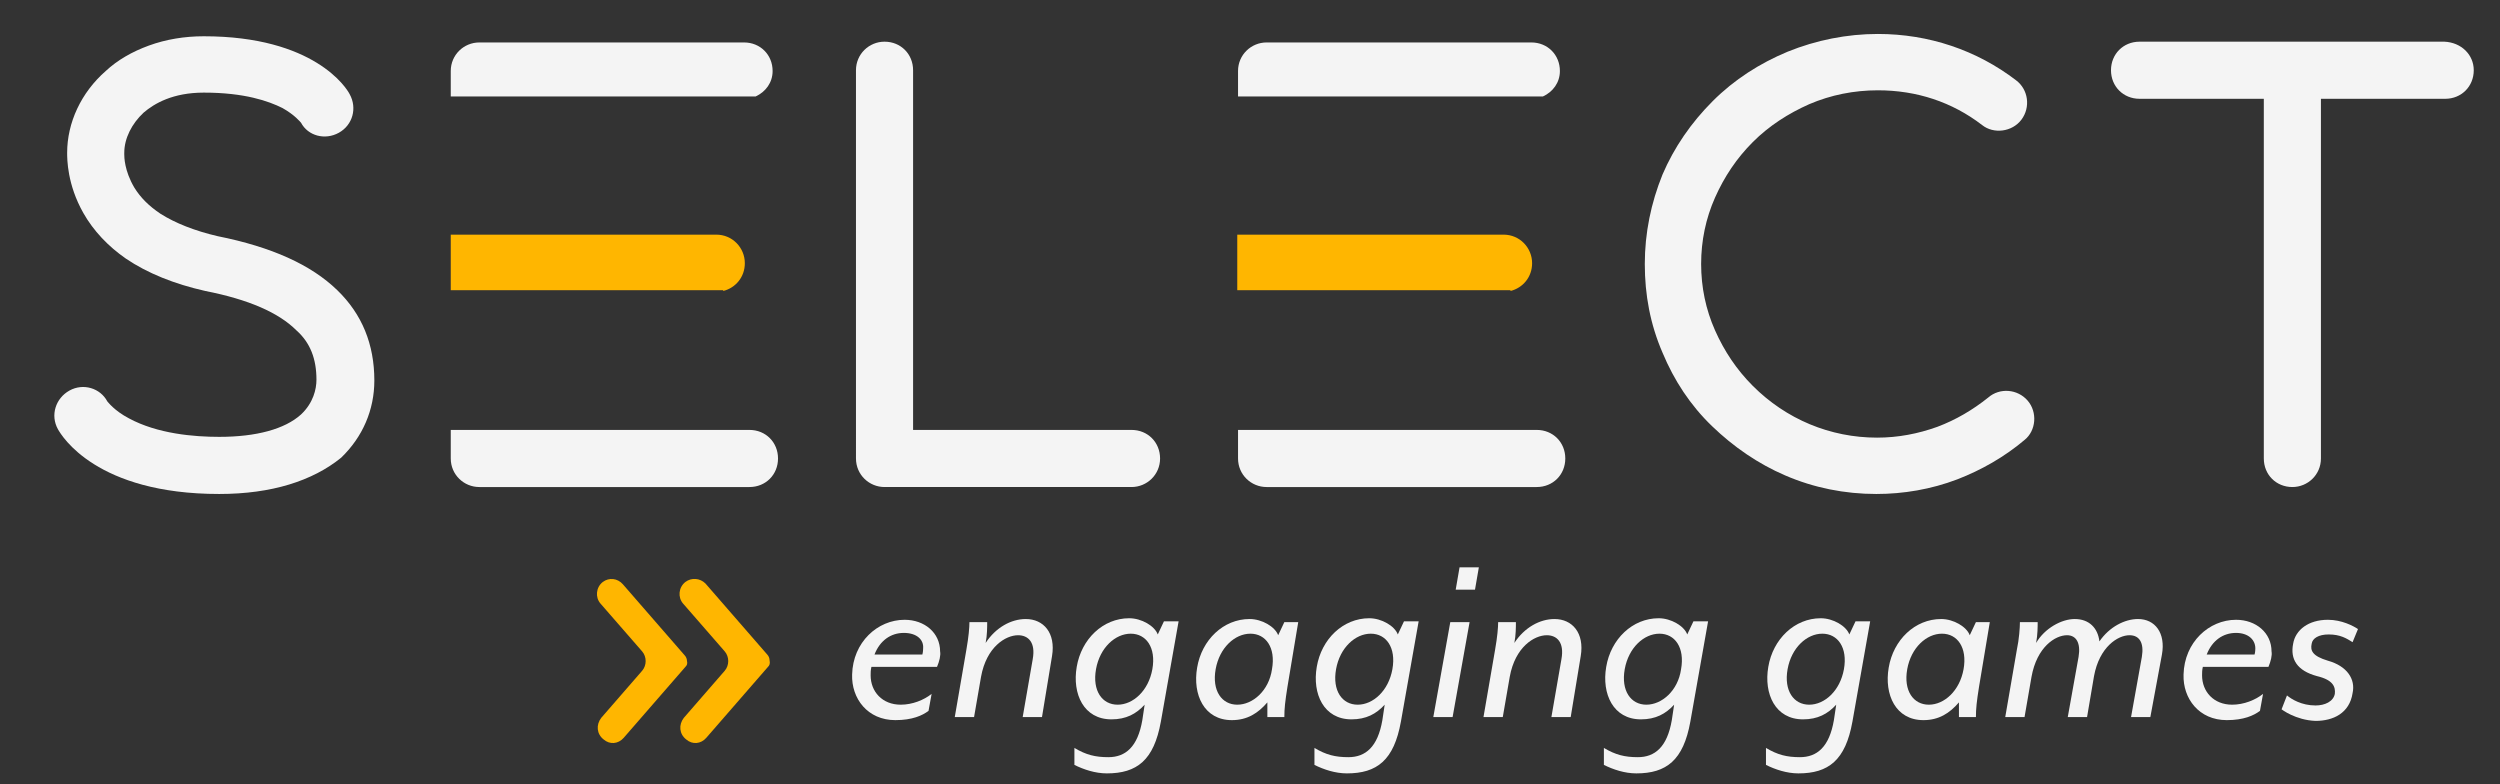 <?xml version="1.0" encoding="utf-8"?>
<!-- Generator: Adobe Illustrator 22.1.0, SVG Export Plug-In . SVG Version: 6.00 Build 0)  -->
<svg version="1.1" id="Layer_1" xmlns="http://www.w3.org/2000/svg" xmlns:xlink="http://www.w3.org/1999/xlink" x="0px" y="0px"
	 viewBox="0 0 323.9 101.6" style="enable-background:new 0 0 323.9 101.6;" xml:space="preserve">
<rect x="0" y="0" width="323.9" height="101.6" fill="#333333" stroke="none"/>
<style type="text/css">
	.st0{fill:#F4F4F4;}
	.st1{fill:#FFB600;}
</style>
<g>
	<g>
		<path class="st0" d="M28.4,64C12.5,64,8,56.5,7.5,55.6c-1-1.8-0.3-4,1.5-5c1.8-1,4-0.3,4.9,1.4c0.1,0.1,0.9,1.2,2.8,2.2
			c3.7,2,8.4,2.4,11.7,2.4c4.8,0,8.5-1,10.6-2.9c1.6-1.5,2-3.3,2-4.5c0-2.7-0.8-4.8-2.6-6.4c-2.3-2.3-6.2-4-11.8-5.1
			c-4-0.9-7.5-2.3-10.3-4.2c-2.3-1.6-4.2-3.6-5.5-5.9c-2.1-3.7-2.1-7-2.1-7.8c0-3.9,1.8-7.8,5-10.6c1.5-1.4,3.4-2.5,5.6-3.3
			c2.2-0.8,4.6-1.2,7.1-1.2c14.3,0,18.5,6.7,18.9,7.5c1,1.8,0.4,4-1.4,5c-1.8,1-4,0.4-4.9-1.3c-0.1-0.1-0.8-1-2.4-1.9
			c-1.8-0.9-4.9-2-10.2-2c-4,0-6.4,1.4-7.8,2.6c-1.5,1.4-2.5,3.3-2.5,5.2V20c0,0.3,0,2.1,1.3,4.3c0.8,1.3,1.9,2.4,3.4,3.4
			c1.9,1.2,4.4,2.2,7.4,2.9c7,1.4,12.1,3.7,15.5,7c3.2,3.1,4.8,7,4.8,11.7c0,3.8-1.5,7.3-4.3,10C40.5,62.3,35.2,64,28.4,64z"/>
		<path class="st0" d="M146.6,63.1h-32c-2,0-3.7-1.6-3.7-3.7V9.1c0-2.1,1.7-3.7,3.7-3.7c2.1,0,3.7,1.6,3.7,3.7v46.6h28.3
			c2.1,0,3.7,1.6,3.7,3.7C150.3,61.5,148.6,63.1,146.6,63.1z"/>
		<path class="st0" d="M243.1,64c-4.1,0-8.1-0.8-11.8-2.4c-3.5-1.5-6.7-3.7-9.5-6.4c-2.8-2.7-4.9-5.9-6.4-9.5
			c-1.6-3.7-2.3-7.5-2.3-11.5c0-4,0.8-7.9,2.3-11.6c1.5-3.5,3.7-6.7,6.5-9.5c2.8-2.8,6.1-4.9,9.7-6.4c3.7-1.5,7.7-2.3,11.7-2.3
			c6.6,0,12.8,2.1,17.9,6c1.6,1.2,1.9,3.5,0.7,5.1c-1.2,1.6-3.6,1.9-5.1,0.7c-3.9-3-8.5-4.5-13.5-4.5c-3.1,0-6.1,0.6-8.9,1.8
			c-2.7,1.2-5.2,2.8-7.3,4.9c-2.1,2.1-3.7,4.5-4.9,7.2c-1.2,2.7-1.8,5.6-1.8,8.6c0,3,0.6,5.9,1.8,8.6c1.2,2.7,2.8,5.1,4.9,7.2
			c4.3,4.3,10,6.7,16.1,6.7c2.7,0,5.3-0.5,7.8-1.4c2.4-0.9,4.6-2.2,6.6-3.8c1.5-1.3,3.8-1.1,5.1,0.4c1.3,1.5,1.1,3.9-0.4,5.1
			c-2.6,2.2-5.6,3.9-8.7,5.1C250.2,63.4,246.6,64,243.1,64z"/>
		<path class="st0" d="M320.5,9.1c0,2.1-1.6,3.7-3.7,3.7h-16.1v46.6c0,2.1-1.7,3.7-3.7,3.7c-2.1,0-3.7-1.6-3.7-3.7V12.8h-16.1
			c-2.1,0-3.7-1.6-3.7-3.7s1.6-3.7,3.7-3.7h39.5C318.9,5.5,320.5,7.1,320.5,9.1z"/>
		<path class="st0" d="M199.9,12.5c1.3-0.6,2.2-1.8,2.2-3.3c0-2.1-1.6-3.7-3.7-3.7h-34.3c-2,0-3.7,1.6-3.7,3.7v3.3H199.9z"/>
		<path class="st0" d="M97.9,12.5c1.3-0.6,2.2-1.8,2.2-3.3c0-2.1-1.6-3.7-3.7-3.7H62.1c-2,0-3.7,1.6-3.7,3.7v3.3H97.9z"/>
		<path class="st1" d="M195.7,37.7c1.6-0.4,2.8-1.8,2.8-3.6c0-2-1.6-3.7-3.7-3.7h-34.5v7.2H195.7z"/>
		<path class="st0" d="M199.1,55.7h-31.4h-7.3v3.7c0,2.1,1.7,3.7,3.7,3.7h35c2.1,0,3.7-1.6,3.7-3.7
			C202.8,57.3,201.2,55.7,199.1,55.7z"/>
		<path class="st1" d="M93.7,37.7c1.6-0.4,2.8-1.8,2.8-3.6c0-2-1.6-3.7-3.7-3.7H58.4v7.2H93.7z"/>
		<path class="st0" d="M97.1,55.7H65.7h-7.3v3.7c0,2.1,1.7,3.7,3.7,3.7h35c2.1,0,3.7-1.6,3.7-3.7C100.8,57.3,99.2,55.7,97.1,55.7z"
			/>
	</g>
	<g>
		<path class="st1" d="M88.8,86.4l-8,9.2c-0.7,0.8-1.8,0.9-2.6,0.2l0,0c-0.9-0.7-1-1.9-0.3-2.8l5.3-6.1c0.6-0.7,0.6-1.8,0-2.5
			l-5.4-6.2c-0.7-0.8-0.6-2.1,0.3-2.8l0,0c0.8-0.6,1.9-0.5,2.6,0.3l8,9.2c0.2,0.2,0.3,0.5,0.3,0.7l0,0C89.1,86,89,86.2,88.8,86.4z
			 M99.5,86.4l-8,9.2c-0.7,0.8-1.8,0.9-2.6,0.2l0,0c-0.9-0.7-1-1.9-0.3-2.8l5.3-6.1c0.6-0.7,0.6-1.8,0-2.5l-5.4-6.2
			c-0.7-0.8-0.6-2.1,0.3-2.8l0,0c0.8-0.6,1.9-0.5,2.6,0.2l8,9.2c0.2,0.2,0.3,0.5,0.3,0.7l0,0C99.8,86,99.7,86.2,99.5,86.4z"/>
	</g>
	<g>
		<path class="st0" d="M121.4,86.4h-8.5c-0.1,0.4-0.1,0.8-0.1,1.1c0,2.1,1.5,3.8,3.9,3.8c1.5,0,3-0.6,4-1.4l-0.4,2.2
			c-0.8,0.6-2.1,1.2-4.3,1.2c-3.6,0-5.7-2.8-5.6-5.9c0.1-4.2,3.3-7.1,6.8-7.1c2.6,0,4.6,1.7,4.6,4.1
			C121.9,84.9,121.7,85.7,121.4,86.4z M117.1,82c-1.7,0-3.1,1-3.8,2.8h6.2c0,0,0.1-0.3,0.1-0.8C119.7,82.9,118.8,82,117.1,82z"/>
		<path class="st0" d="M135,92.9h-2.5l1.3-7.5c0.4-2.2-0.6-3.1-1.9-3.1c-1.6,0-4.1,1.5-4.8,5.4l-0.9,5.2h-2.5l1.5-8.7
			c0.3-1.7,0.4-2.9,0.4-3.6h2.3c0,0.6,0,1.7-0.2,2.7c1.3-2,3.3-3.1,5.2-3.1c2.3,0,3.9,1.8,3.4,4.8L135,92.9z"/>
		<path class="st0" d="M150.4,93.5c-0.9,5-3.1,6.7-7,6.7c-1.5,0-3-0.5-4.2-1.1v-2.2c1.5,0.9,2.7,1.2,4.4,1.2c2.2,0,3.8-1.3,4.4-4.8
			l0.3-2c-1.1,1.2-2.4,1.9-4.3,1.9c-3.6,0-5.1-3.3-4.5-6.8c0.6-3.6,3.4-6.3,6.8-6.3c1.6,0,3.3,1,3.7,2.1l0.8-1.7h1.9L150.4,93.5z
			 M149.3,86.7c0.5-2.8-0.8-4.6-2.8-4.6s-4,1.8-4.5,4.6s0.8,4.6,2.8,4.6S148.8,89.5,149.3,86.7z"/>
		<path class="st0" d="M168.2,80.6l-1.4,8.4c-0.3,1.9-0.4,2.8-0.4,3.9h-2.2c0-0.5,0-1.5,0-1.9c-1.2,1.4-2.6,2.3-4.6,2.3
			c-3.6,0-5.1-3.3-4.5-6.8c0.6-3.6,3.4-6.3,6.8-6.3c1.6,0,3.3,1,3.7,2.1l0.8-1.7H168.2z M164.8,86.7c0.5-2.8-0.8-4.6-2.8-4.6
			s-4,1.8-4.5,4.6s0.8,4.6,2.8,4.6S164.4,89.5,164.8,86.7z"/>
		<path class="st0" d="M181.5,93.5c-0.9,5-3.1,6.7-7,6.7c-1.5,0-3-0.5-4.2-1.1v-2.2c1.5,0.9,2.7,1.2,4.4,1.2c2.2,0,3.8-1.3,4.4-4.8
			l0.3-2c-1.1,1.2-2.4,1.9-4.3,1.9c-3.6,0-5.1-3.3-4.5-6.8c0.6-3.6,3.4-6.3,6.8-6.3c1.6,0,3.3,1,3.7,2.1l0.8-1.7h1.9L181.5,93.5z
			 M180.4,86.7c0.5-2.8-0.8-4.6-2.8-4.6s-4,1.8-4.5,4.6s0.8,4.6,2.8,4.6S179.9,89.5,180.4,86.7z"/>
		<path class="st0" d="M187.9,80.6h2.5l-2.2,12.3h-2.5L187.9,80.6z M191.1,76.4h-2.5l0.5-2.9h2.5L191.1,76.4z"/>
		<path class="st0" d="M203.5,92.9h-2.5l1.3-7.5c0.4-2.2-0.6-3.1-1.9-3.1c-1.6,0-4.1,1.5-4.8,5.4l-0.9,5.2h-2.5l1.5-8.7
			c0.3-1.7,0.4-2.9,0.4-3.6h2.3c0,0.6,0,1.7-0.2,2.7c1.3-2,3.3-3.1,5.2-3.1c2.3,0,3.9,1.8,3.4,4.8L203.5,92.9z"/>
		<path class="st0" d="M219,93.5c-0.9,5-3.1,6.7-7,6.7c-1.5,0-3-0.5-4.2-1.1v-2.2c1.5,0.9,2.7,1.2,4.4,1.2c2.2,0,3.8-1.3,4.4-4.8
			l0.3-2c-1.1,1.2-2.4,1.9-4.3,1.9c-3.6,0-5.1-3.3-4.5-6.8c0.6-3.6,3.4-6.3,6.8-6.3c1.6,0,3.3,1,3.7,2.1l0.8-1.7h1.9L219,93.5z
			 M217.8,86.7c0.5-2.8-0.8-4.6-2.8-4.6s-4,1.8-4.5,4.6s0.8,4.6,2.8,4.6S217.4,89.5,217.8,86.7z"/>
		<path class="st0" d="M240,93.5c-0.9,5-3.1,6.7-7,6.7c-1.5,0-3-0.5-4.2-1.1v-2.2c1.5,0.9,2.7,1.2,4.4,1.2c2.2,0,3.8-1.3,4.4-4.8
			l0.3-2c-1.1,1.2-2.4,1.9-4.3,1.9c-3.6,0-5.1-3.3-4.5-6.8c0.6-3.6,3.4-6.3,6.8-6.3c1.6,0,3.3,1,3.7,2.1l0.8-1.7h1.9L240,93.5z
			 M238.9,86.7c0.5-2.8-0.8-4.6-2.8-4.6s-4,1.8-4.5,4.6s0.8,4.6,2.8,4.6S238.4,89.5,238.9,86.7z"/>
		<path class="st0" d="M257.8,80.6l-1.4,8.4c-0.3,1.9-0.4,2.8-0.4,3.9h-2.2c0-0.5,0-1.5,0-1.9c-1.2,1.4-2.6,2.3-4.6,2.3
			c-3.6,0-5.1-3.3-4.5-6.8c0.6-3.6,3.4-6.3,6.8-6.3c1.6,0,3.3,1,3.7,2.1l0.8-1.7H257.8z M254.4,86.7c0.5-2.8-0.8-4.6-2.8-4.6
			s-4,1.8-4.5,4.6s0.8,4.6,2.8,4.6S253.9,89.5,254.4,86.7z"/>
		<path class="st0" d="M278.6,92.9h-2.5l1.4-7.8c0.3-1.8-0.3-2.8-1.6-2.8c-1.5,0-3.9,1.5-4.6,5.3l-0.9,5.3h-2.5l1.4-7.8
			c0.3-1.8-0.3-2.8-1.5-2.8c-1.5,0-3.9,1.5-4.6,5.4l-0.9,5.2h-2.5l1.5-8.7c0.3-1.4,0.4-2.9,0.4-3.6h2.3c0,0.6,0,1.6-0.2,2.7
			c1.1-1.9,3.3-3.1,5-3.1c1.9,0,3,1.2,3.2,2.9c1.3-1.9,3.3-2.9,5-2.9c2.2,0,3.6,1.8,3.1,4.6L278.6,92.9z"/>
		<path class="st0" d="M293.9,86.4h-8.5c-0.1,0.4-0.1,0.8-0.1,1.1c0,2.1,1.5,3.8,3.9,3.8c1.5,0,3-0.6,4-1.4l-0.4,2.2
			c-0.8,0.6-2.1,1.2-4.3,1.2c-3.6,0-5.7-2.8-5.6-5.9c0.1-4.2,3.3-7.1,6.8-7.1c2.6,0,4.6,1.7,4.6,4.1
			C294.4,84.9,294.2,85.7,293.9,86.4z M289.7,82c-1.7,0-3.1,1-3.8,2.8h6.2c0,0,0.1-0.3,0.1-0.8C292.2,82.9,291.3,82,289.7,82z"/>
		<path class="st0" d="M295.6,91.9l0.7-1.8c0.6,0.5,1.9,1.3,3.7,1.3c1.2,0,2.3-0.5,2.5-1.5c0.1-0.9-0.2-1.8-2.3-2.3
			c-2.6-0.7-3.5-2.2-3.1-4.2c0.3-1.8,2-3.1,4.5-3.1c1.8,0,3.3,0.8,3.9,1.2l-0.7,1.7c-0.8-0.5-1.6-1-3.1-1c-1.3,0-2.1,0.5-2.2,1.2
			c-0.2,0.9,0.1,1.6,2.1,2.2c2.5,0.7,3.6,2.4,3.2,4.2c-0.4,2.6-2.5,3.6-4.8,3.6C297.4,93.3,295.6,91.9,295.6,91.9z"/>
	</g>
</g>
</svg>
